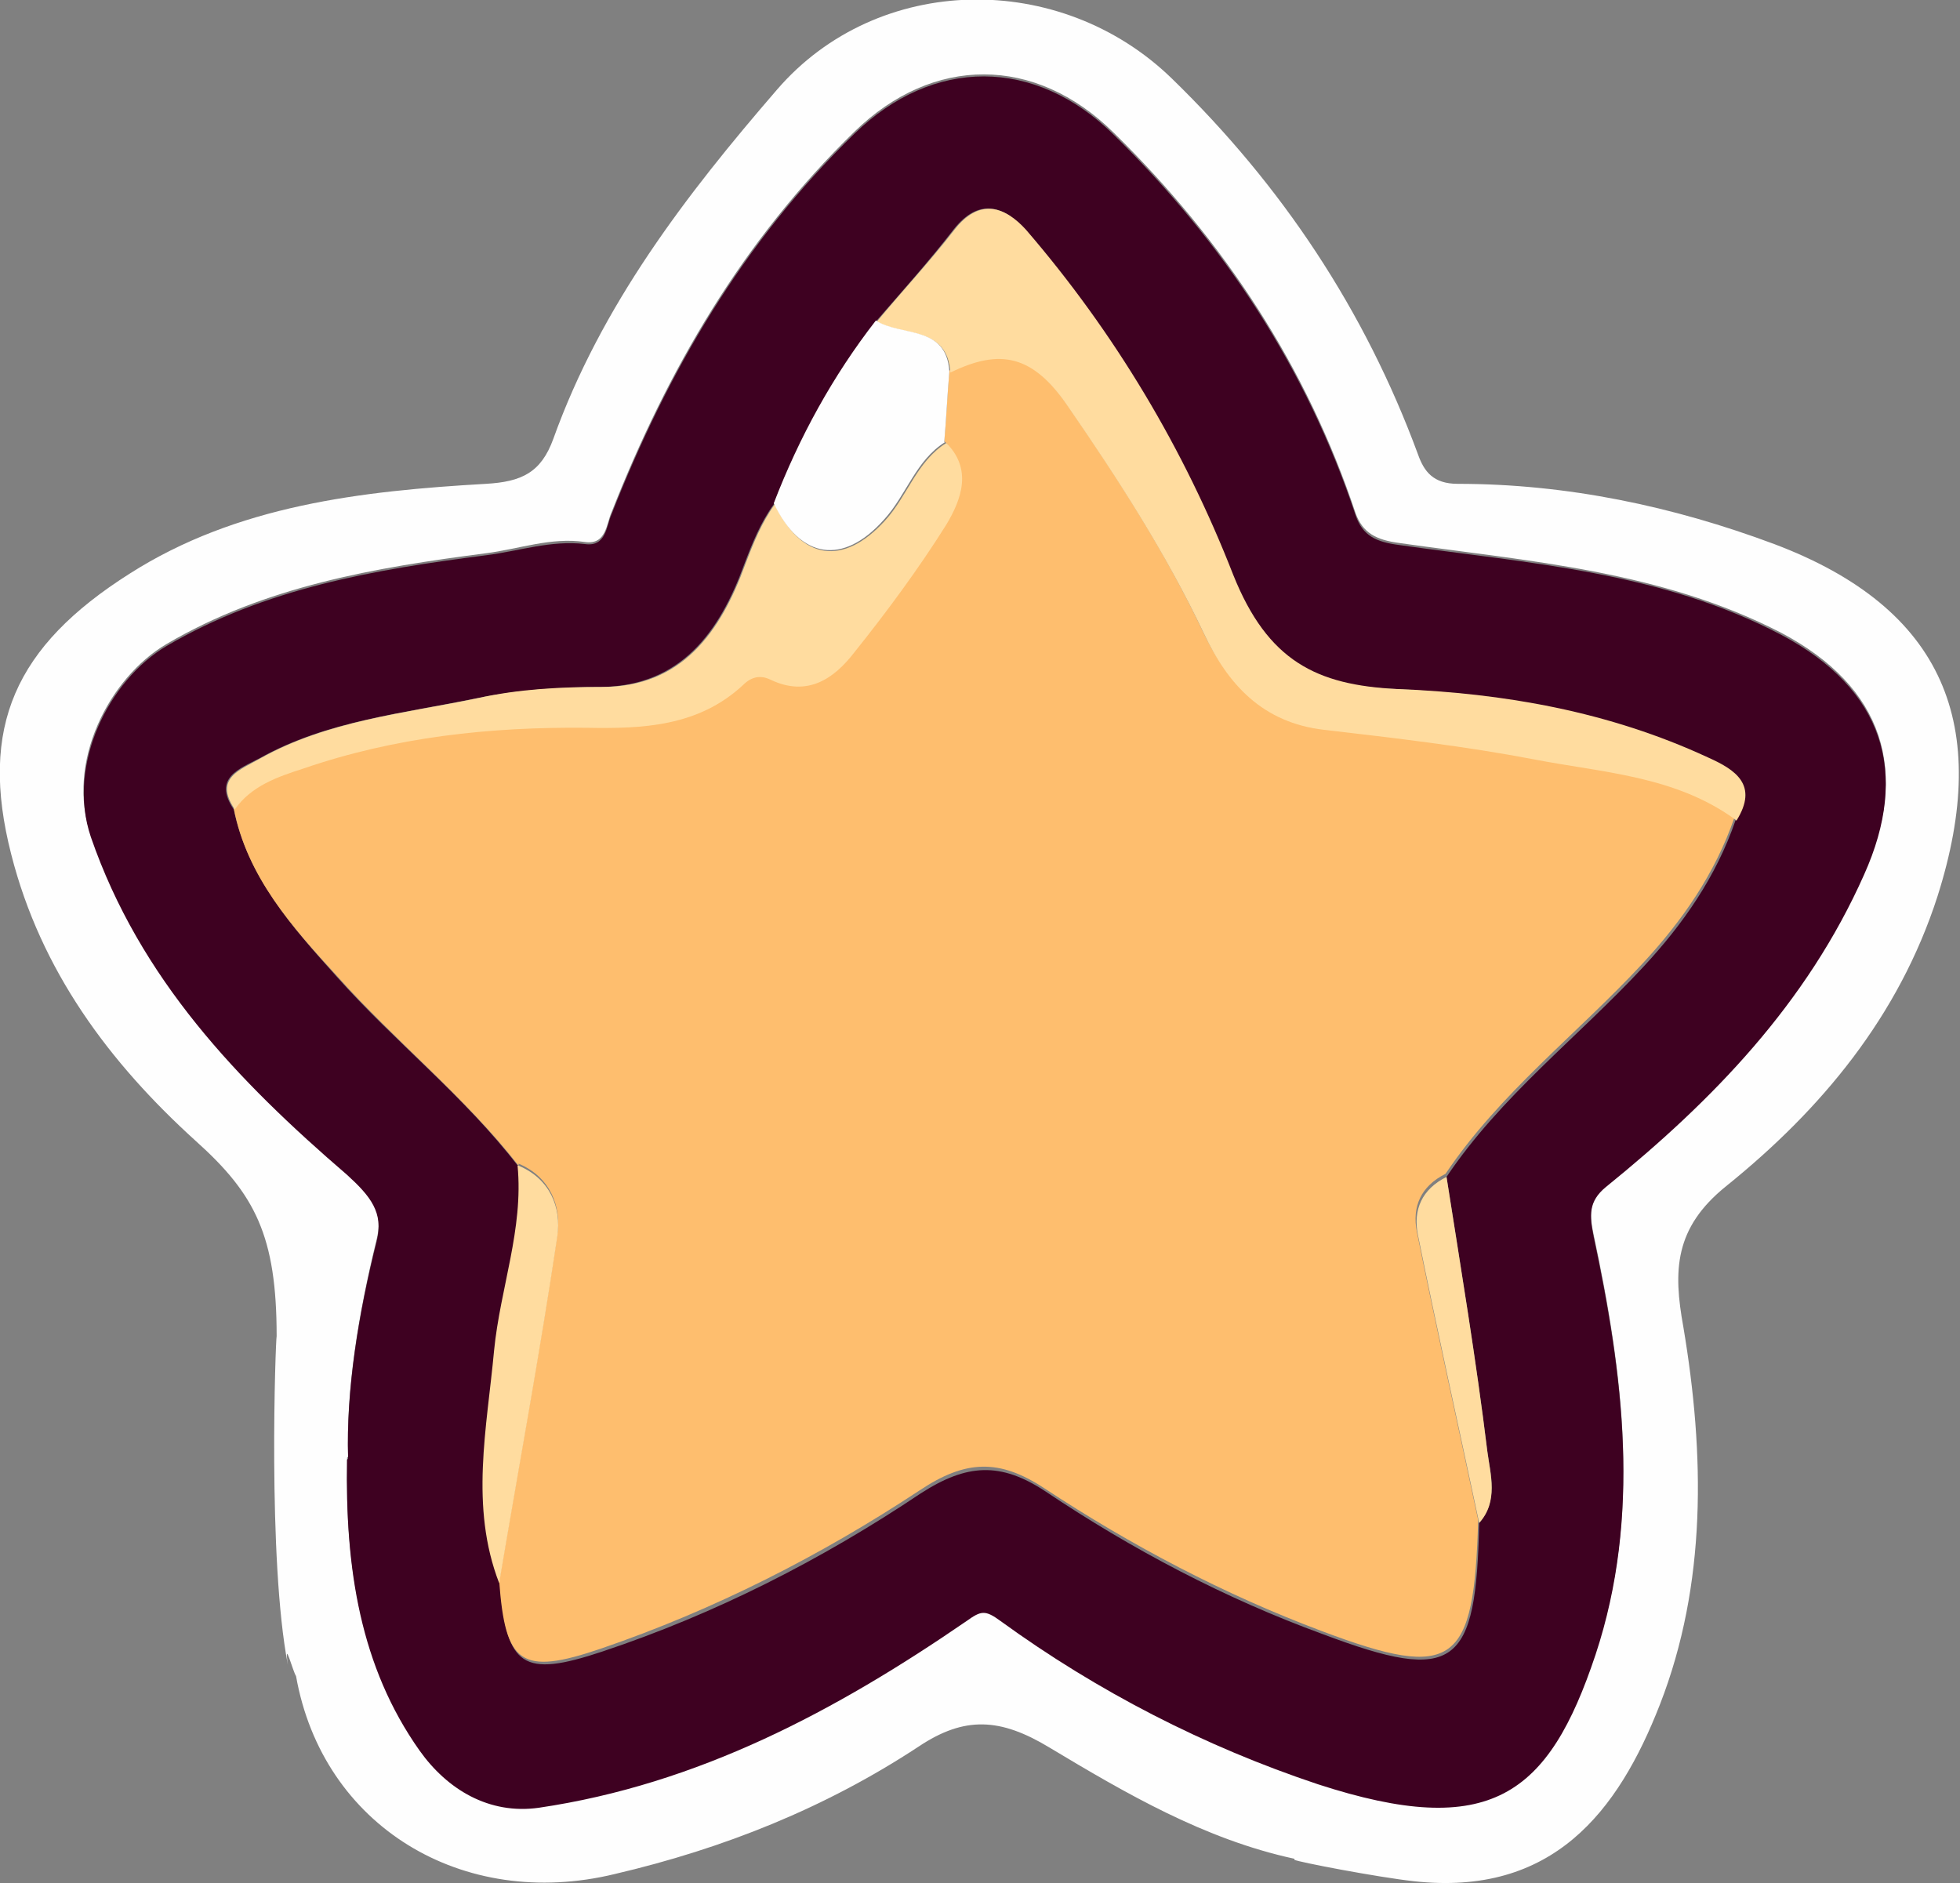 <?xml version="1.0" encoding="UTF-8"?>
<svg id="Layer_2" data-name="Layer 2" xmlns="http://www.w3.org/2000/svg" width="192" height="184.5" viewBox="0 0 192 184.5">
  <rect x="0" y="0" width="192" height="184.5" fill="#808080" stroke="none"/>
  <defs>
    <style>
      .cls-1 {
        fill: #ffdc9f;
      }

      .cls-2 {
        fill: #3e0121;
      }

      .cls-3 {
        fill: #febe6e;
      }

      .cls-4 {
        fill: #fefefe;
      }
    </style>
  </defs>
  <g id="Middle">
    <g>
      <path class="cls-4" d="m126.8,182.1c-8.8-1.9-16.5-6.4-24-10.9-4.8-2.9-8.3-3.1-12.8-.1-9.1,6-19.1,10-29.8,12.5-14.9,3.6-28.6-4.7-31.2-19.4-.3-.4-1.2-3.9-.8-1.1-2-10.3-1.2-31.9-1.1-32.2,0-9.8-2.1-13.9-7.9-19.1-8.5-7.7-15.2-16.7-18.1-28.1-3.2-12.5.4-20.4,11.6-27.5,10.5-6.7,22.7-8.1,34.9-8.8,3.5-.2,5.4-1.1,6.6-4.4,4.7-13.1,13-23.9,21.9-34.2,9.9-11.5,27.8-11.7,38.7-1.1,10.8,10.5,18.9,22.7,24.1,36.8.6,1.7,1.5,2.9,3.9,2.9,10.7,0,21.1,2.2,31,5.9,16.7,6.3,21.3,17.8,16,34.5-3.8,11.8-11.4,20.9-20.7,28.4-5.1,4.1-5.2,8.3-4.2,13.8,2.1,12.5,2.3,25.2-2.3,37-4.1,10.5-10.5,18.8-24.1,17.3-3.6-.4-11.4-1.9-11.7-2.1Zm-92.8-39.3c-.2,10.7,1.3,20.3,7.1,28.5,2.7,3.8,6.8,6.4,11.7,5.6,15.6-2.3,29.1-9.5,41.9-18.3,1.4-1,1.8-1.1,3.3,0,9.5,7,19.9,12.4,31.1,16,16.9,5.5,22.6,1.1,27.2-12.7,4.5-13.6,2.7-27.4-.2-41-.4-1.9-.5-3.4,1.2-4.8,10.6-8.4,19.7-18,25.3-30.6,4.5-10,1.9-18.2-8.1-23.5-11.8-6.1-24.7-7-37.4-8.8-2.3-.3-3.6-1-4.3-2.9-4.8-14.4-12.9-26.7-23.7-37.3-7.7-7.6-17.7-7.6-25.4-.1-10.9,10.6-18.3,23.3-23.8,37.3-.5,1.1-.5,3.2-2.6,2.9-3.3-.5-6.5.7-9.7,1.1-10.8,1.4-21.6,3.2-31.3,8.9-5.6,3.3-9.9,11.6-7.4,18.7,4.8,13.9,14.4,23.9,25.1,33.1,2.3,2,3.6,3.6,2.9,6.5-1.8,7.3-3,14.7-2.8,21.3Z"/>
      <path class="cls-2" d="m34.1,142.9c-.2-6.7,1-14.1,2.8-21.3.7-2.8-.6-4.4-2.9-6.5-10.7-9.2-20.3-19.2-25.1-33.1-2.4-7.1,1.8-15.4,7.4-18.7,9.7-5.7,20.4-7.5,31.3-8.9,3.2-.4,6.4-1.5,9.7-1.1,2.1.3,2.1-1.8,2.6-2.9,5.5-14,12.9-26.7,23.8-37.3,7.7-7.5,17.7-7.5,25.4.1,10.8,10.6,18.9,22.9,23.7,37.3.7,2,2,2.6,4.3,2.9,12.7,1.8,25.6,2.6,37.4,8.8,10,5.3,12.6,13.5,8.1,23.5-5.6,12.6-14.8,22.1-25.3,30.6-1.7,1.4-1.6,2.8-1.2,4.8,2.9,13.6,4.7,27.4.2,41-4.6,13.8-10.3,18.2-27.2,12.7-11.1-3.7-21.6-9.1-31.1-16-1.5-1.1-1.9-1-3.3,0-12.8,8.8-26.3,16-41.9,18.3-4.9.7-9-1.8-11.7-5.6-5.8-8.2-7.3-17.8-7.1-28.5Zm41.7-93.5c-1.3,1.8-2.1,3.8-2.9,5.9-2.4,6.6-6.2,11.9-14,12-4.1,0-8.2.3-12.2,1.1-7.2,1.5-14.7,2.2-21.3,5.9-1.9,1-4.6,1.9-2.5,5,1.4,6.7,5.8,11.6,10.1,16.4,5.7,6.4,12.5,11.7,17.8,18.6.6,6.2-1.7,12.1-2.3,18.1-.8,7.6-2.4,15.2.5,22.8.6,8.1,2.2,9.2,10,6.6,11.1-3.7,21.5-9,31.2-15.5,4.5-2.9,7.8-3.1,12.2-.2,8.5,5.7,17.6,10.5,27.2,14,13,4.9,15,3.2,15.3-10.9,1.9-2.2,1.1-4.8.8-7-1.1-9-2.6-17.9-4-26.9,5.3-7.9,12.9-13.7,19.3-20.6,3.9-4.2,7.1-8.8,9-14.3,2.2-3.5,0-4.9-2.8-6.2-9.7-4.4-20-6.2-30.5-6.7-7.8-.3-12.6-2.6-16-11.2-4.9-12.3-11.6-23.7-20.3-33.8-2-2.3-4.5-3.2-7,0-2.4,3.1-5,6-7.6,9-4.3,5.5-7.5,11.5-10,17.9Z"/>
      <path class="cls-3" d="m50.8,114.2c-5.3-6.8-12.1-12.2-17.8-18.6-4.4-4.8-8.8-9.7-10.1-16.4,1.6-2.3,4.2-3.2,6.7-4,9-3.1,18.3-4.1,27.8-4,5.5,0,11,0,15.3-4.2.8-.8,1.8-1,2.7-.5,3.6,1.7,6.2-.1,8.2-2.7,3.2-4,6.2-8.2,9-12.5,1.5-2.5,2.5-5.4-.1-8.1.2-2.3.3-4.6.5-6.9,4.9-2.4,8.1-1.6,11.5,3.3,4.9,7.1,9.6,14.4,13.3,22.2,2.4,5.1,5.9,8.7,11.8,9.5,6.9.8,13.8,1.6,20.6,2.9,6.7,1.3,13.9,1.6,19.7,5.9-1.9,5.5-5.1,10.1-9,14.3-6.4,6.9-14,12.7-19.3,20.6-2.4,1.2-3.3,3.2-2.8,5.7,1.9,9.4,4,18.8,6,28.2-.4,14.2-2.3,15.8-15.3,10.9-9.6-3.6-18.7-8.4-27.2-14-4.4-2.9-7.7-2.8-12.2.2-9.7,6.4-20.1,11.7-31.2,15.5-7.9,2.7-9.4,1.5-10-6.6,1.9-11.3,4-22.6,5.7-34,.4-2.7-.7-5.6-3.8-6.9Z"/>
      <path class="cls-1" d="m170,80.3c-5.9-4.3-13-4.6-19.7-5.9-6.8-1.3-13.7-2.1-20.6-2.9-6-.7-9.4-4.4-11.8-9.5-3.7-7.8-8.4-15.1-13.3-22.2-3.4-5-6.6-5.7-11.5-3.3-.3-4.6-4.7-3.5-7.2-5,2.5-3,5.2-5.9,7.6-9,2.5-3.2,5-2.2,7,0,8.7,10.1,15.5,21.5,20.3,33.8,3.4,8.5,8.2,10.8,16,11.2,10.5.4,20.8,2.2,30.5,6.7,2.7,1.2,5,2.7,2.8,6.2Z"/>
      <path class="cls-1" d="m92.6,43.3c2.7,2.6,1.6,5.6.1,8.1-2.7,4.3-5.8,8.5-9,12.5-2,2.6-4.6,4.4-8.2,2.7-1-.5-1.9-.3-2.7.5-4.4,4.1-9.9,4.3-15.3,4.2-9.5-.1-18.8.9-27.8,4-2.5.8-5.1,1.7-6.7,4-2.1-3.1.6-3.9,2.5-5,6.6-3.7,14.1-4.4,21.3-5.9,4-.9,8.1-1.1,12.2-1.1,7.8,0,11.6-5.4,14-12,.8-2.1,1.6-4.1,2.9-5.9,2.6,5.5,6.7,6.1,10.8,1.6,2.2-2.4,3.1-5.8,6-7.6Z"/>
      <path class="cls-4" d="m92.6,43.3c-2.9,1.8-3.8,5.2-6,7.6-4,4.5-8.2,3.9-10.8-1.6,2.5-6.5,5.8-12.5,10-17.9,2.5,1.6,6.9.4,7.2,5-.2,2.3-.3,4.6-.5,6.9Z"/>
      <path class="cls-1" d="m50.8,114.2c3.1,1.3,4.2,4.1,3.8,6.9-1.7,11.4-3.8,22.7-5.7,34-2.9-7.5-1.2-15.2-.5-22.8.6-6.1,2.9-11.9,2.3-18.1Z"/>
      <path class="cls-1" d="m144.9,149.2c-2-9.4-4.1-18.8-6-28.2-.5-2.5.4-4.5,2.8-5.7,1.4,8.9,2.9,17.9,4,26.9.3,2.3,1.1,4.9-.8,7Z"/>
    </g>
  </g>
</svg>